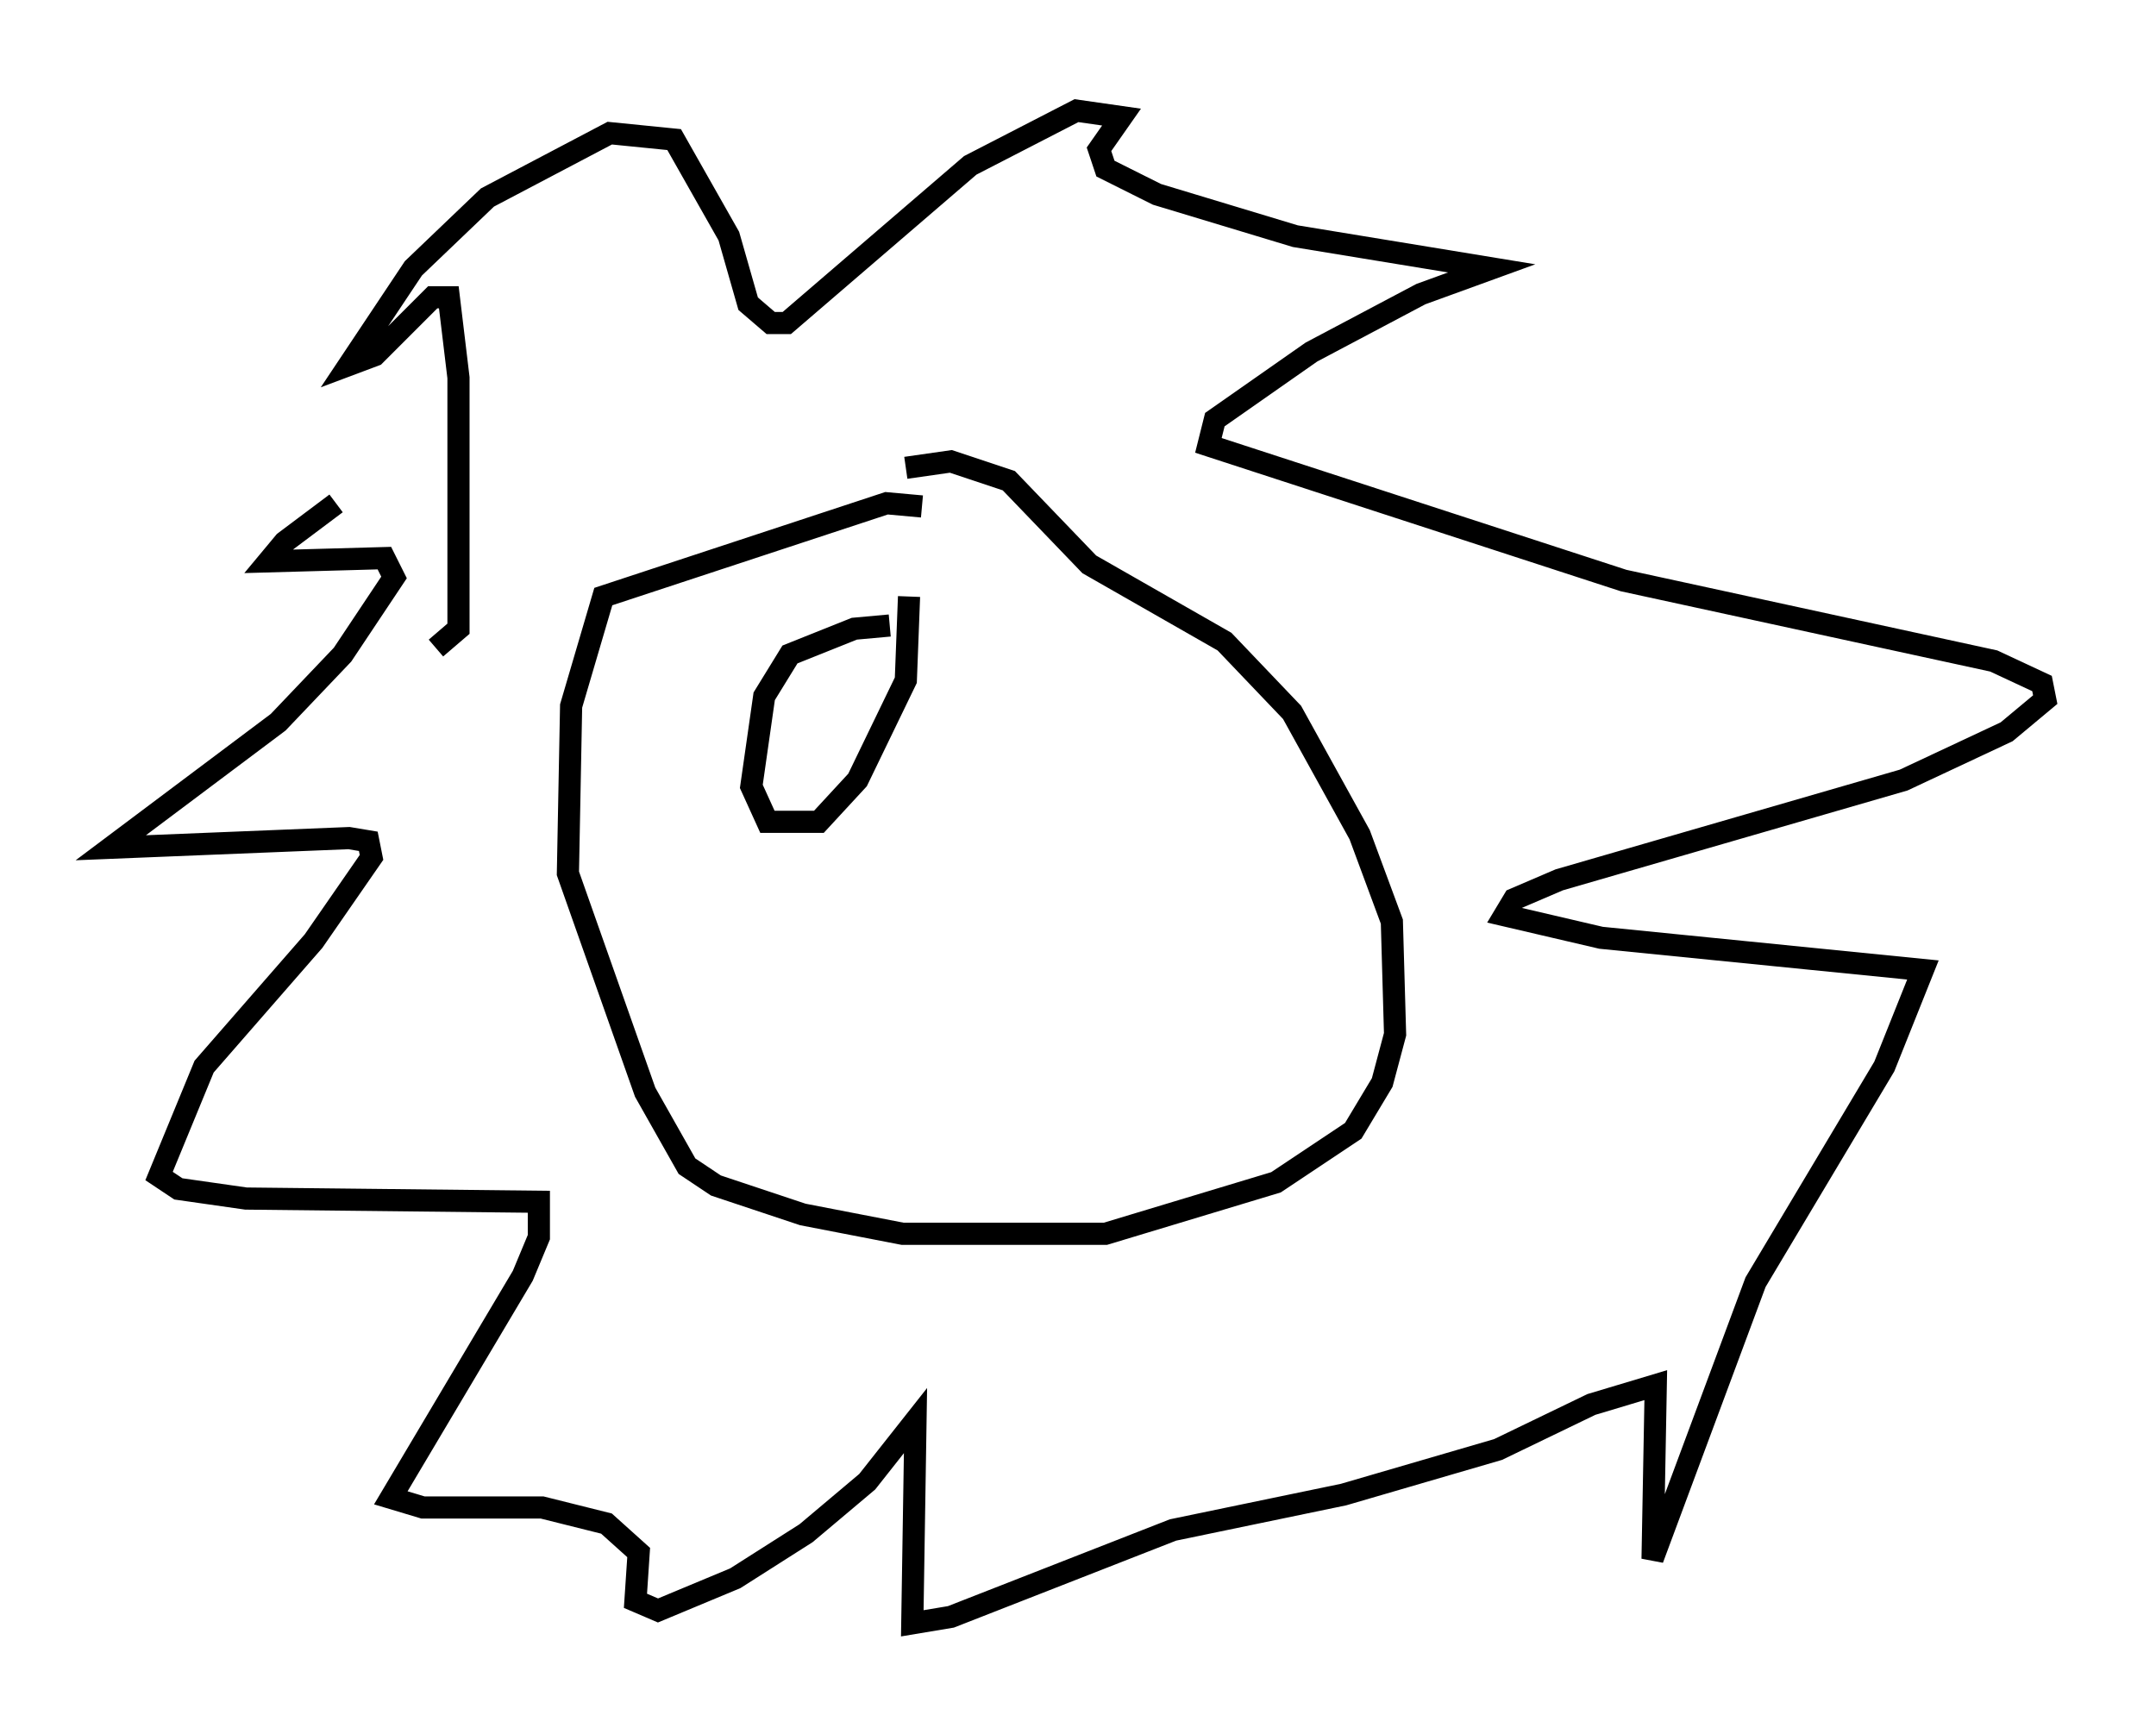 <?xml version="1.0" encoding="utf-8" ?>
<svg baseProfile="full" height="78.268" version="1.1" width="97.296" xmlns="http://www.w3.org/2000/svg" xmlns:ev="http://www.w3.org/2001/xml-events" xmlns:xlink="http://www.w3.org/1999/xlink"><defs /><rect fill="white" height="78.268" width="97.296" x="0" y="0" /><path d="M20.251, 22.721 m-5.084, 0.0 l-2.324, 1.743 -0.726, 0.872 l5.229, -0.145 0.436, 0.872 l-2.324, 3.486 -2.905, 3.05 l-7.553, 5.665 10.749, -0.436 l0.872, 0.145 0.145, 0.726 l-2.615, 3.777 -4.939, 5.665 l-2.034, 4.939 0.872, 0.581 l3.05, 0.436 13.218, 0.145 l0.0, 1.598 -0.726, 1.743 l-5.955, 10.022 1.453, 0.436 l5.374, 0.0 2.905, 0.726 l1.453, 1.307 -0.145, 2.179 l1.017, 0.436 3.486, -1.453 l3.196, -2.034 2.76, -2.324 l2.179, -2.76 -0.145, 9.151 l1.743, -0.291 10.022, -3.922 l7.698, -1.598 6.972, -2.034 l4.212, -2.034 2.905, -0.872 l-0.145, 7.844 4.648, -12.492 l5.81, -9.732 1.743, -4.358 l-14.525, -1.453 -4.358, -1.017 l0.436, -0.726 2.034, -0.872 l15.542, -4.503 4.648, -2.179 l1.743, -1.453 -0.145, -0.726 l-2.179, -1.017 -16.704, -3.631 l-18.737, -6.101 0.291, -1.162 l4.358, -3.05 4.939, -2.615 l3.196, -1.162 -8.86, -1.453 l-6.246, -1.888 -2.324, -1.162 l-0.291, -0.872 1.017, -1.453 l-2.034, -0.291 -4.793, 2.469 l-8.279, 7.117 -0.726, 0.0 l-1.017, -0.872 -0.872, -3.05 l-2.469, -4.358 -2.905, -0.291 l-5.52, 2.905 -3.341, 3.196 l-2.905, 4.358 1.162, -0.436 l2.615, -2.615 0.726, 0.0 l0.436, 3.631 0.0, 11.33 l-1.017, 0.872 m21.933, -6.391 l-1.598, -0.145 -12.782, 4.212 l-1.453, 4.939 -0.145, 7.553 l3.486, 9.877 1.888, 3.341 l1.307, 0.872 3.922, 1.307 l4.503, 0.872 9.151, 0.0 l7.698, -2.324 3.486, -2.324 l1.307, -2.179 0.581, -2.179 l-0.145, -5.084 -1.453, -3.922 l-3.05, -5.52 -3.05, -3.196 l-6.101, -3.486 -3.631, -3.777 l-2.615, -0.872 -2.034, 0.291 m-0.726, 7.117 l-1.598, 0.145 -2.905, 1.162 l-1.162, 1.888 -0.581, 4.067 l0.726, 1.598 2.324, 0.0 l1.743, -1.888 2.179, -4.503 l0.145, -3.777 " fill="none" stroke="black" stroke-width="1" /></svg>
